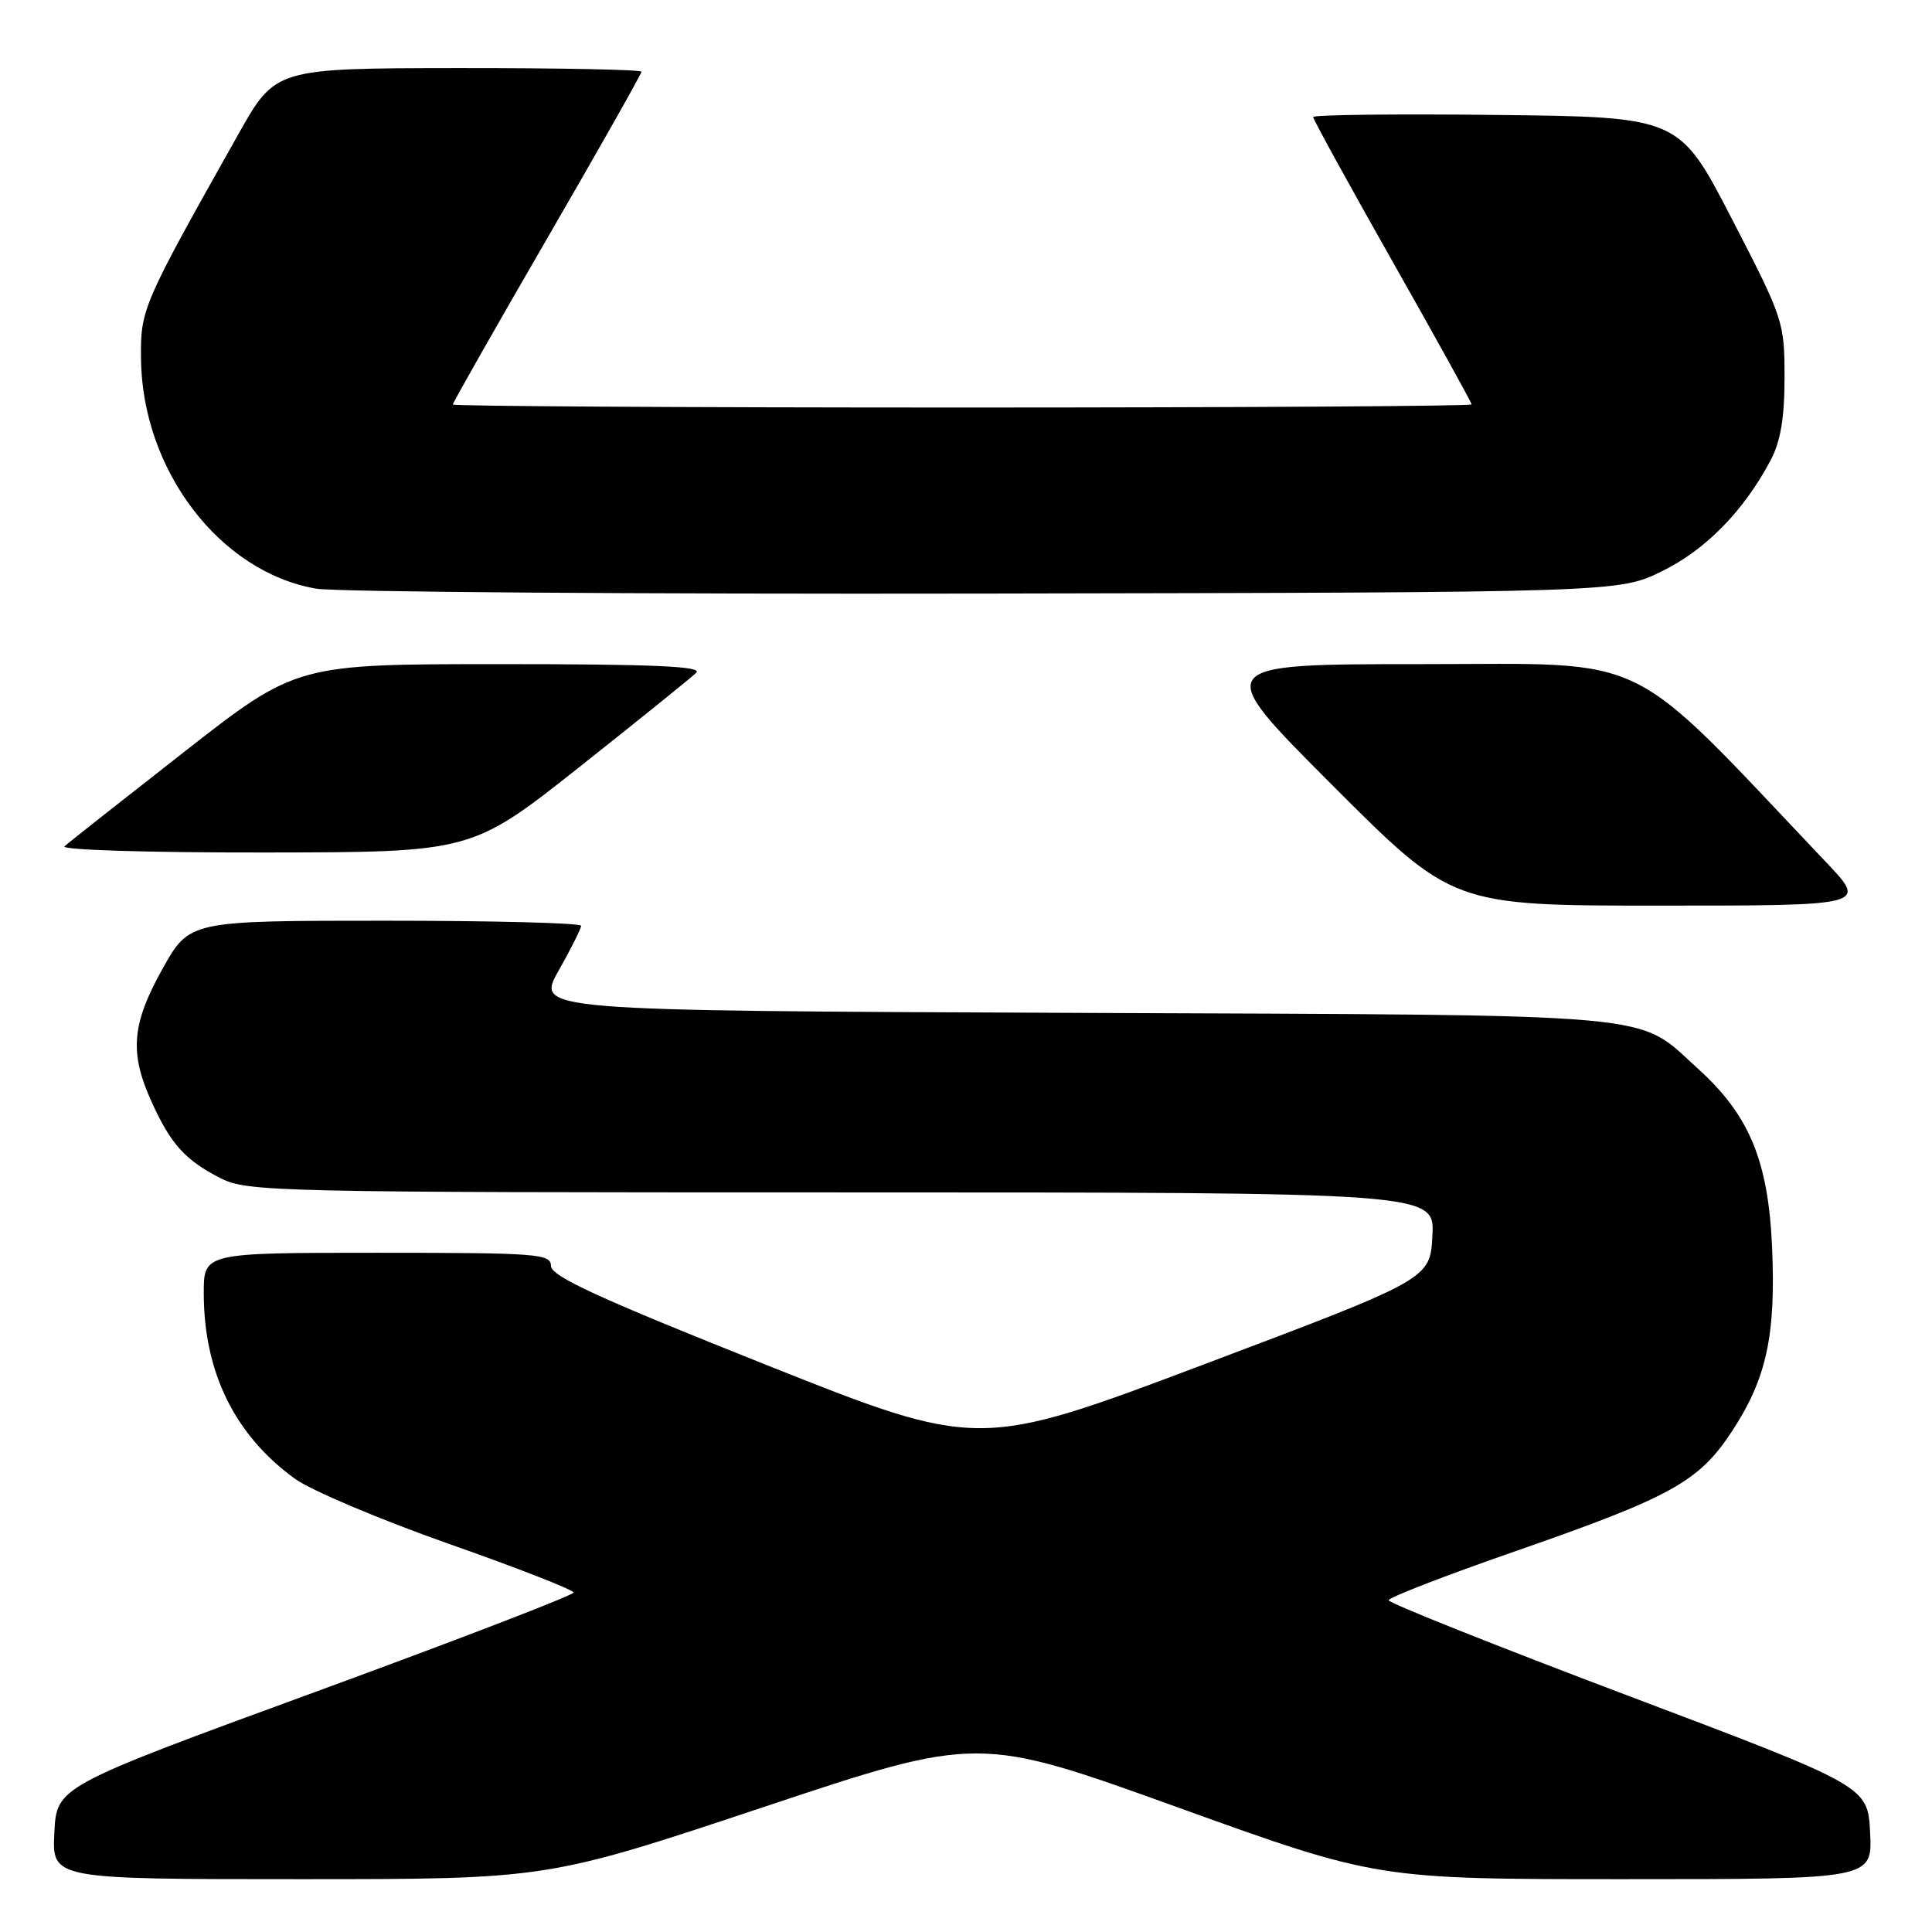 <?xml version="1.0" encoding="UTF-8" standalone="no"?>
<!DOCTYPE svg PUBLIC "-//W3C//DTD SVG 1.1//EN" "http://www.w3.org/Graphics/SVG/1.1/DTD/svg11.dtd" >
<svg xmlns="http://www.w3.org/2000/svg" xmlns:xlink="http://www.w3.org/1999/xlink" version="1.1" viewBox="0 0 256 256">
 <g >
 <path fill="currentColor"
d=" M 101.07 239.48 C 129.63 229.96 129.63 229.96 156.04 239.48 C 182.46 249.00 182.46 249.00 215.28 249.00 C 248.10 249.00 248.10 249.00 247.80 242.85 C 247.50 236.69 247.50 236.69 215.75 224.70 C 198.29 218.10 184.00 212.41 184.00 212.04 C 184.00 211.68 191.54 208.76 200.75 205.56 C 221.45 198.36 225.09 196.35 229.47 189.69 C 234.07 182.70 235.32 176.99 234.81 165.26 C 234.30 153.78 231.80 147.76 224.97 141.59 C 216.67 134.09 221.63 134.53 142.26 134.21 C 71.03 133.92 71.03 133.92 74.01 128.63 C 75.66 125.72 77.00 123.04 77.00 122.67 C 77.00 122.30 65.32 122.00 51.05 122.00 C 25.10 122.00 25.10 122.00 21.55 128.35 C 17.45 135.67 17.13 139.49 20.08 145.98 C 22.63 151.61 24.53 153.72 29.21 156.11 C 32.76 157.92 36.37 158.00 111.51 158.00 C 190.10 158.00 190.10 158.00 189.80 163.74 C 189.50 169.48 189.50 169.48 159.58 180.77 C 129.65 192.06 129.65 192.06 101.34 180.78 C 79.38 172.03 73.02 169.11 73.01 167.75 C 73.00 166.13 71.23 166.00 50.00 166.00 C 27.00 166.00 27.00 166.00 27.00 171.34 C 27.00 181.81 31.10 190.17 39.09 195.95 C 41.22 197.49 50.40 201.37 59.48 204.57 C 68.57 207.76 76.00 210.67 76.00 211.02 C 76.00 211.37 60.59 217.30 41.75 224.20 C 7.50 236.74 7.50 236.74 7.20 242.87 C 6.90 249.00 6.90 249.00 39.70 249.00 C 72.50 249.00 72.50 249.00 101.07 239.48 Z  M 241.97 114.25 C 215.06 85.89 219.36 88.00 188.53 88.00 C 160.52 88.00 160.52 88.00 176.50 104.00 C 192.48 120.00 192.48 120.00 219.95 120.00 C 247.43 120.00 247.43 120.00 241.97 114.25 Z  M 76.82 101.60 C 84.69 95.36 91.65 89.75 92.27 89.13 C 93.11 88.29 86.48 88.00 66.34 88.00 C 39.27 88.00 39.27 88.00 24.39 99.64 C 16.20 106.04 9.07 111.66 8.55 112.14 C 8.02 112.62 19.60 112.98 35.05 112.96 C 62.50 112.93 62.50 112.93 76.82 101.60 Z  M 220.24 75.68 C 226.04 72.83 231.04 67.72 234.61 61.00 C 235.94 58.49 236.46 55.38 236.46 50.00 C 236.46 42.67 236.30 42.19 229.48 29.00 C 222.50 15.50 222.50 15.50 198.25 15.23 C 184.91 15.08 174.00 15.21 174.00 15.51 C 174.00 15.81 178.72 24.41 184.50 34.62 C 190.28 44.82 195.00 53.36 195.00 53.59 C 195.00 53.81 164.62 54.00 127.50 54.00 C 90.38 54.00 60.00 53.82 60.00 53.60 C 60.00 53.37 65.62 43.47 72.50 31.60 C 79.38 19.72 85.00 9.78 85.00 9.50 C 85.00 9.23 74.09 9.01 60.75 9.02 C 36.50 9.05 36.50 9.05 31.59 17.77 C 18.87 40.37 18.62 40.95 18.68 47.44 C 18.80 62.24 29.09 75.79 41.89 78.00 C 44.43 78.44 84.30 78.73 130.50 78.65 C 214.50 78.50 214.50 78.50 220.24 75.68 Z "/>
</g>
</svg>